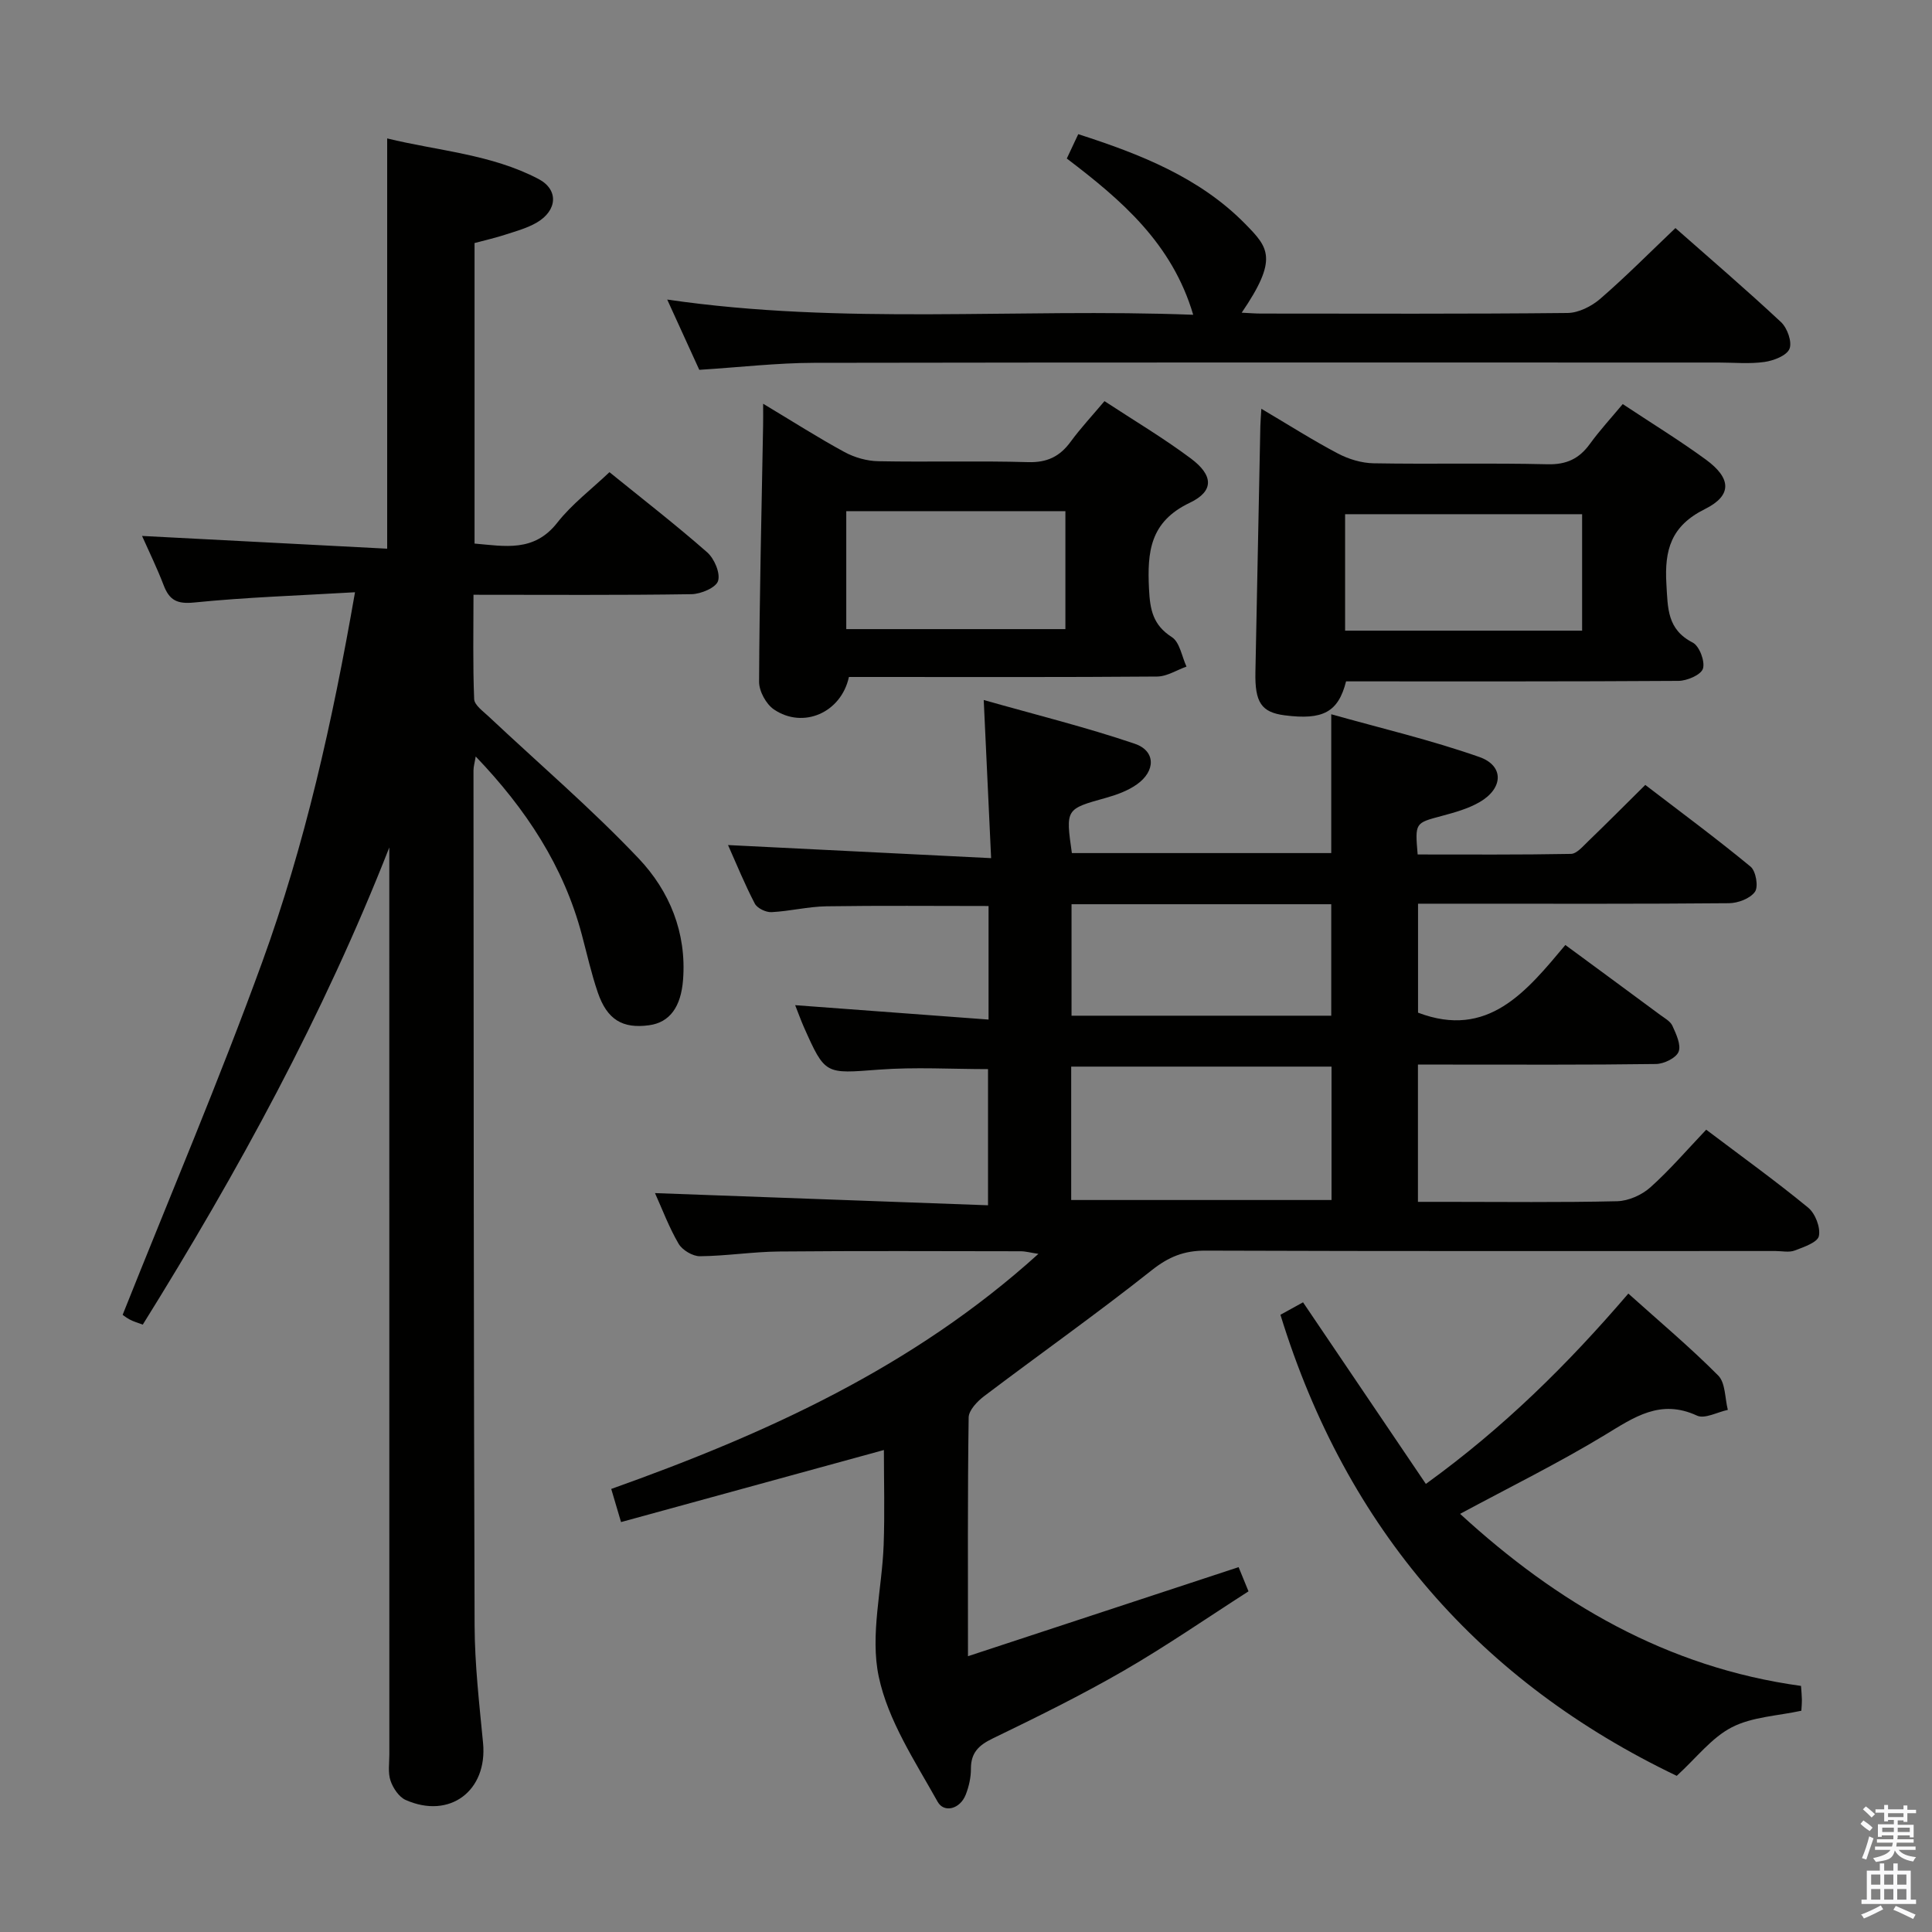 <svg enable-background="new 0 0 400 400" viewBox="0 0 400 400" xmlns="http://www.w3.org/2000/svg"><rect x="0" y="0" width="400" height="400" fill="#808080" stroke="none"/><path d="m385.2 377.6.6-.7c.6.4 1.3.9 1.9 1.5l-.6.7c-.8-.5-1.4-1-1.9-1.5zm.3 7.1c.6-1.4 1.1-2.9 1.5-4.5.3.1.6.3.9.4-.5 1.4-1 2.9-1.5 4.4zm.2-10.1.6-.6c.7.5 1.3 1.1 1.9 1.6l-.7.7c-.6-.6-1.2-1.2-1.8-1.7zm8.4-.8h.8v.9h1.8v.7h-1.8v1.8h-.8v-.3h-1.2v.9h3.3v2.6h-.8v-.4h-2.5c0 .3 0 .6-.1.8h3.4v.7h-3.5c0 .3-.1.6-.1.8h4v.7h-3.5c.7.9 1.9 1.3 3.6 1.5-.2.2-.4.5-.6.9-1.9-.3-3.2-1.1-3.8-2.3-.5 2.1-1.8 2-3.9 2.4-.2-.3-.4-.5-.6-.8 1.9-.4 3.1-.9 3.6-1.7h-3.2v-.7h3.5c.1-.2.1-.5.2-.8h-3.3v-.7h3.4c0-.2 0-.5 0-.8h-2.4v.3h-.8v-2.6h3.3v-.9h-1.2v.3h-.8v-1.8h-1.8v-.7h1.8v-.9h.8v.9h3.2zm-4.4 5.5h2.4c0-.3 0-.6 0-.9h-2.4zm1.2-3.1h3.2v-.8h-3.2zm4.4 2.2h-2.4v.9h2.5v-.9z" fill="#fafafb"/><path d="m389.2 385.8h.9v1.5h1.9v-1.5h.9v1.5h2.7v6h1.1v.9h-11.3v-.9h1.1v-6h2.7zm.2 8.7.5.8c-1.2.6-2.5 1.3-4 1.9-.2-.3-.3-.6-.6-.8 1.6-.6 3-1.3 4.1-1.9zm-2-4.3h1.9v-2.1h-1.9zm0 3.1h1.9v-2.2h-1.9zm2.7-3.1h1.9v-2.1h-1.9zm0 3.1h1.9v-2.2h-1.9zm2.4 1.3c1.4.6 2.7 1.2 4.1 1.8l-.5.9c-1.5-.7-2.8-1.4-4.1-1.9zm2.2-6.5h-1.9v2.1h1.9zm-1.9 5.2h1.9v-2.2h-1.9z" fill="#fafafb"/><g fill="#010100"><path d="m324.09 195.65c7 5.15 13.3 9.78 19.59 14.44.93.69 2.15 1.34 2.58 2.3.77 1.7 1.84 3.96 1.27 5.37-.52 1.3-3.03 2.51-4.68 2.53-14.33.2-28.66.12-42.99.12-1.97 0-3.95 0-6.29 0v28.42h5.77c11.83 0 23.67.15 35.49-.13 2.34-.06 5.09-1.29 6.86-2.87 4.07-3.65 7.66-7.84 11.56-11.94 7.4 5.59 14.43 10.65 21.1 16.13 1.48 1.21 2.6 4.11 2.23 5.89-.27 1.31-3.14 2.29-5.02 3-1.17.44-2.64.1-3.97.1-39.33 0-78.66.06-117.99-.08-4.43-.02-7.64 1.27-11.15 4.06-11.34 8.99-23.17 17.35-34.71 26.08-1.41 1.07-3.16 2.9-3.19 4.4-.23 15.98-.14 31.96-.14 49.43 19.06-6.28 37.38-12.31 56.03-18.44.46 1.13 1.07 2.62 2.05 5.01-8.63 5.53-17.07 11.37-25.92 16.48-8.78 5.07-17.91 9.56-27.04 13.98-2.9 1.4-4.52 2.95-4.51 6.27.01 1.78-.41 3.66-1.06 5.33-1.19 3.07-4.52 3.86-5.83 1.51-4.67-8.37-10.28-16.81-12.2-25.93-1.82-8.62.68-18.11 1.02-27.23.24-6.64.05-13.3.05-19.67-18.08 4.96-35.94 9.85-54.42 14.92-.8-2.72-1.33-4.51-2.03-6.86 32.02-11.41 62.48-25.18 88.44-48.67-1.66-.25-2.66-.54-3.67-.54-16.66-.02-33.33-.1-49.99.05-5.48.05-10.95.93-16.42.98-1.5.01-3.64-1.27-4.41-2.58-1.99-3.4-3.38-7.15-4.89-10.49 22.98.84 45.76 1.67 68.95 2.52 0-10.14 0-19.21 0-28.19-7.49 0-15.09-.46-22.63.11-11.08.83-11.07 1.14-15.5-8.82-.59-1.33-1.07-2.7-1.8-4.53 13.61 1.01 26.72 1.99 40.04 2.98 0-8.57 0-15.99 0-23.51-11.36 0-22.47-.11-33.57.06-3.8.06-7.57 1.02-11.37 1.21-1.15.06-2.94-.8-3.45-1.76-2.07-3.95-3.75-8.1-5.55-12.13 18 .89 35.75 1.78 54.47 2.71-.52-11.17-.99-21.2-1.53-32.74 10.82 3.07 21.19 5.63 31.26 9.05 4.38 1.49 4.36 5.67.42 8.44-1.85 1.3-4.12 2.13-6.32 2.75-8.4 2.34-8.42 2.27-7.11 11.45h53.7c0-9.21 0-18.29 0-28.74 10.26 2.89 20.66 5.33 30.67 8.85 5.14 1.81 4.97 6.47.08 9.32-2.39 1.39-5.19 2.16-7.9 2.89-5.5 1.47-5.52 1.38-4.96 7.97 10.53 0 21.13.08 31.73-.12 1.19-.02 2.46-1.54 3.51-2.55 3.83-3.69 7.58-7.46 11.89-11.73 7.23 5.54 14.67 11.04 21.8 16.92 1.1.91 1.66 4.16.9 5.21-1 1.4-3.52 2.35-5.4 2.36-18.33.17-36.66.1-54.99.1-2.99 0-5.97 0-9.36 0v22.56c14.48 5.51 22.42-4.37 30.5-14.01zm-102.31 52.8h53.9c0-9.44 0-18.51 0-27.62-18.16 0-36.01 0-53.9 0zm.07-61.24v23.08h53.77c0-7.86 0-15.4 0-23.08-18.01 0-35.64 0-53.77 0z"/><path d="m73.5 122.62c-11.8.69-22.58 1.04-33.28 2.12-3.58.36-5.15-.48-6.34-3.58-1.36-3.56-3.05-7-4.47-10.2 16.73.87 33.5 1.74 50.75 2.64 0-28.64 0-56.34 0-84.94 10.56 2.58 21.53 3.26 31.32 8.39 4.22 2.21 3.93 6.52-.33 9.02-1.97 1.15-4.27 1.78-6.46 2.49-2.04.67-4.15 1.15-6.44 1.76v62.22c6.25.53 12.29 1.84 17.11-4.3 3.03-3.87 7.09-6.93 10.82-10.48 6.91 5.6 13.74 10.89 20.22 16.58 1.48 1.3 2.77 4.29 2.27 5.93-.42 1.39-3.55 2.72-5.5 2.75-14.8.23-29.61.12-45.14.12 0 7.42-.15 14.52.14 21.6.05 1.24 1.84 2.51 2.99 3.59 10.4 9.78 21.29 19.09 31.09 29.43 6.35 6.71 9.92 15.31 9.17 25.09-.43 5.61-2.75 8.84-7.05 9.42-5.48.74-8.67-1.15-10.6-6.78-1.34-3.91-2.24-7.97-3.31-11.98-3.77-14.19-11.55-26-21.97-36.89-.19 1.2-.46 2.05-.46 2.91.04 58.99.03 117.97.23 176.96.03 8.12.97 16.25 1.75 24.35.96 9.91-6.89 15.88-16.03 11.82-1.39-.62-2.61-2.46-3.13-4-.56-1.66-.24-3.62-.24-5.45-.01-60.82-.01-121.64-.01-182.46 0-1.76 0-3.53 0-5.29-13.64 34.76-31.33 67.13-51.04 98.79-.97-.37-1.89-.62-2.71-1.06-.87-.47-1.64-1.11-1.45-.99 9.78-24.55 19.98-48.52 28.87-72.96 8.85-24.33 14.53-49.62 19.23-76.62z"/><path d="m144.78 76.57c-2.06-4.51-4.23-9.28-6.64-14.55 36.4 5.32 72.35 1.75 108.9 3.15-4.36-14.78-14.85-23.75-26.17-32.35.78-1.65 1.46-3.1 2.37-5.04 12.78 4.11 25.15 8.96 34.61 18.62 4.77 4.87 6.86 7.15-.77 18.34 1.52.07 2.76.18 4 .18 21.15.01 42.3.1 63.45-.12 2.3-.02 4.98-1.38 6.78-2.93 5.27-4.56 10.19-9.53 15.57-14.65 7.06 6.23 14.6 12.69 21.86 19.47 1.3 1.21 2.34 4.13 1.75 5.54s-3.28 2.44-5.18 2.71c-3.1.44-6.31.12-9.48.12-62.45 0-124.9-.05-187.35.06-7.61.02-15.22.91-23.7 1.45z"/><path d="m278.69 141.07c-1.62 6.38-4.78 8.05-12.71 7.03-4.83-.62-6.19-2.68-6.06-8.94.35-16.97.68-33.94 1.02-50.9.02-.95.11-1.89.21-3.63 5.6 3.31 10.6 6.5 15.82 9.25 2.23 1.18 4.93 2 7.44 2.04 11.99.21 23.99-.09 35.97.2 3.94.1 6.56-1.14 8.78-4.2 2.03-2.8 4.39-5.36 6.81-8.26 5.95 3.95 11.75 7.5 17.22 11.5 5.26 3.85 5.49 7.41-.21 10.24-7.02 3.49-8.39 8.46-7.97 15.52.3 5 .13 9.39 5.45 12.12 1.38.71 2.58 3.89 2.12 5.39-.4 1.29-3.29 2.53-5.09 2.54-22.82.15-45.63.1-68.8.1zm48.87-34.61c-16.73 0-32.83 0-49.07 0v24.11h49.07c0-8.21 0-15.99 0-24.11z"/><path d="m265.1 272.21c1.54-.85 3.11-1.71 4.68-2.58 8.47 12.53 16.8 24.85 25.43 37.6 16.07-11.61 29.36-24.75 41.92-39.41 6.43 5.78 12.79 11.11 18.61 16.97 1.51 1.52 1.37 4.69 1.99 7.11-2.15.45-4.78 1.93-6.38 1.19-7.59-3.51-13 .32-19.08 4.01-9.61 5.83-19.74 10.81-29.97 16.33 20.03 18.39 42.78 31.81 70.58 35.62.08 1.17.17 1.97.18 2.78.01.83-.07 1.66-.11 2.36-4.91 1.07-10.17 1.25-14.4 3.43-4.18 2.15-7.32 6.32-11.4 10.05-40.52-19.4-68.35-50.93-82.05-95.46z"/><path d="m158 83.59c6.07 3.64 11.35 7.02 16.84 10 2.08 1.13 4.64 1.86 7.01 1.9 10.33.2 20.67-.11 30.99.19 3.95.12 6.58-1.16 8.82-4.22 2.06-2.81 4.45-5.37 7.01-8.41 6.05 3.97 12.19 7.62 17.88 11.87 4.67 3.49 4.86 6.76-.23 9.18-8.24 3.93-8.81 10.15-8.43 17.85.21 4.31.82 7.45 4.73 9.96 1.64 1.05 2.06 4.01 3.03 6.1-2.02.72-4.04 2.04-6.07 2.06-19.5.16-38.99.09-58.49.09-1.81 0-3.61 0-5.33 0-1.61 7.42-9.5 10.82-15.53 6.72-1.62-1.1-3.08-3.78-3.07-5.73.08-17.64.51-35.27.83-52.91.03-1.25.01-2.53.01-4.65zm17.21 46.66h45.37c0-8.26 0-16.18 0-24.42-15.19 0-30.21 0-45.37 0z"/></g></svg>